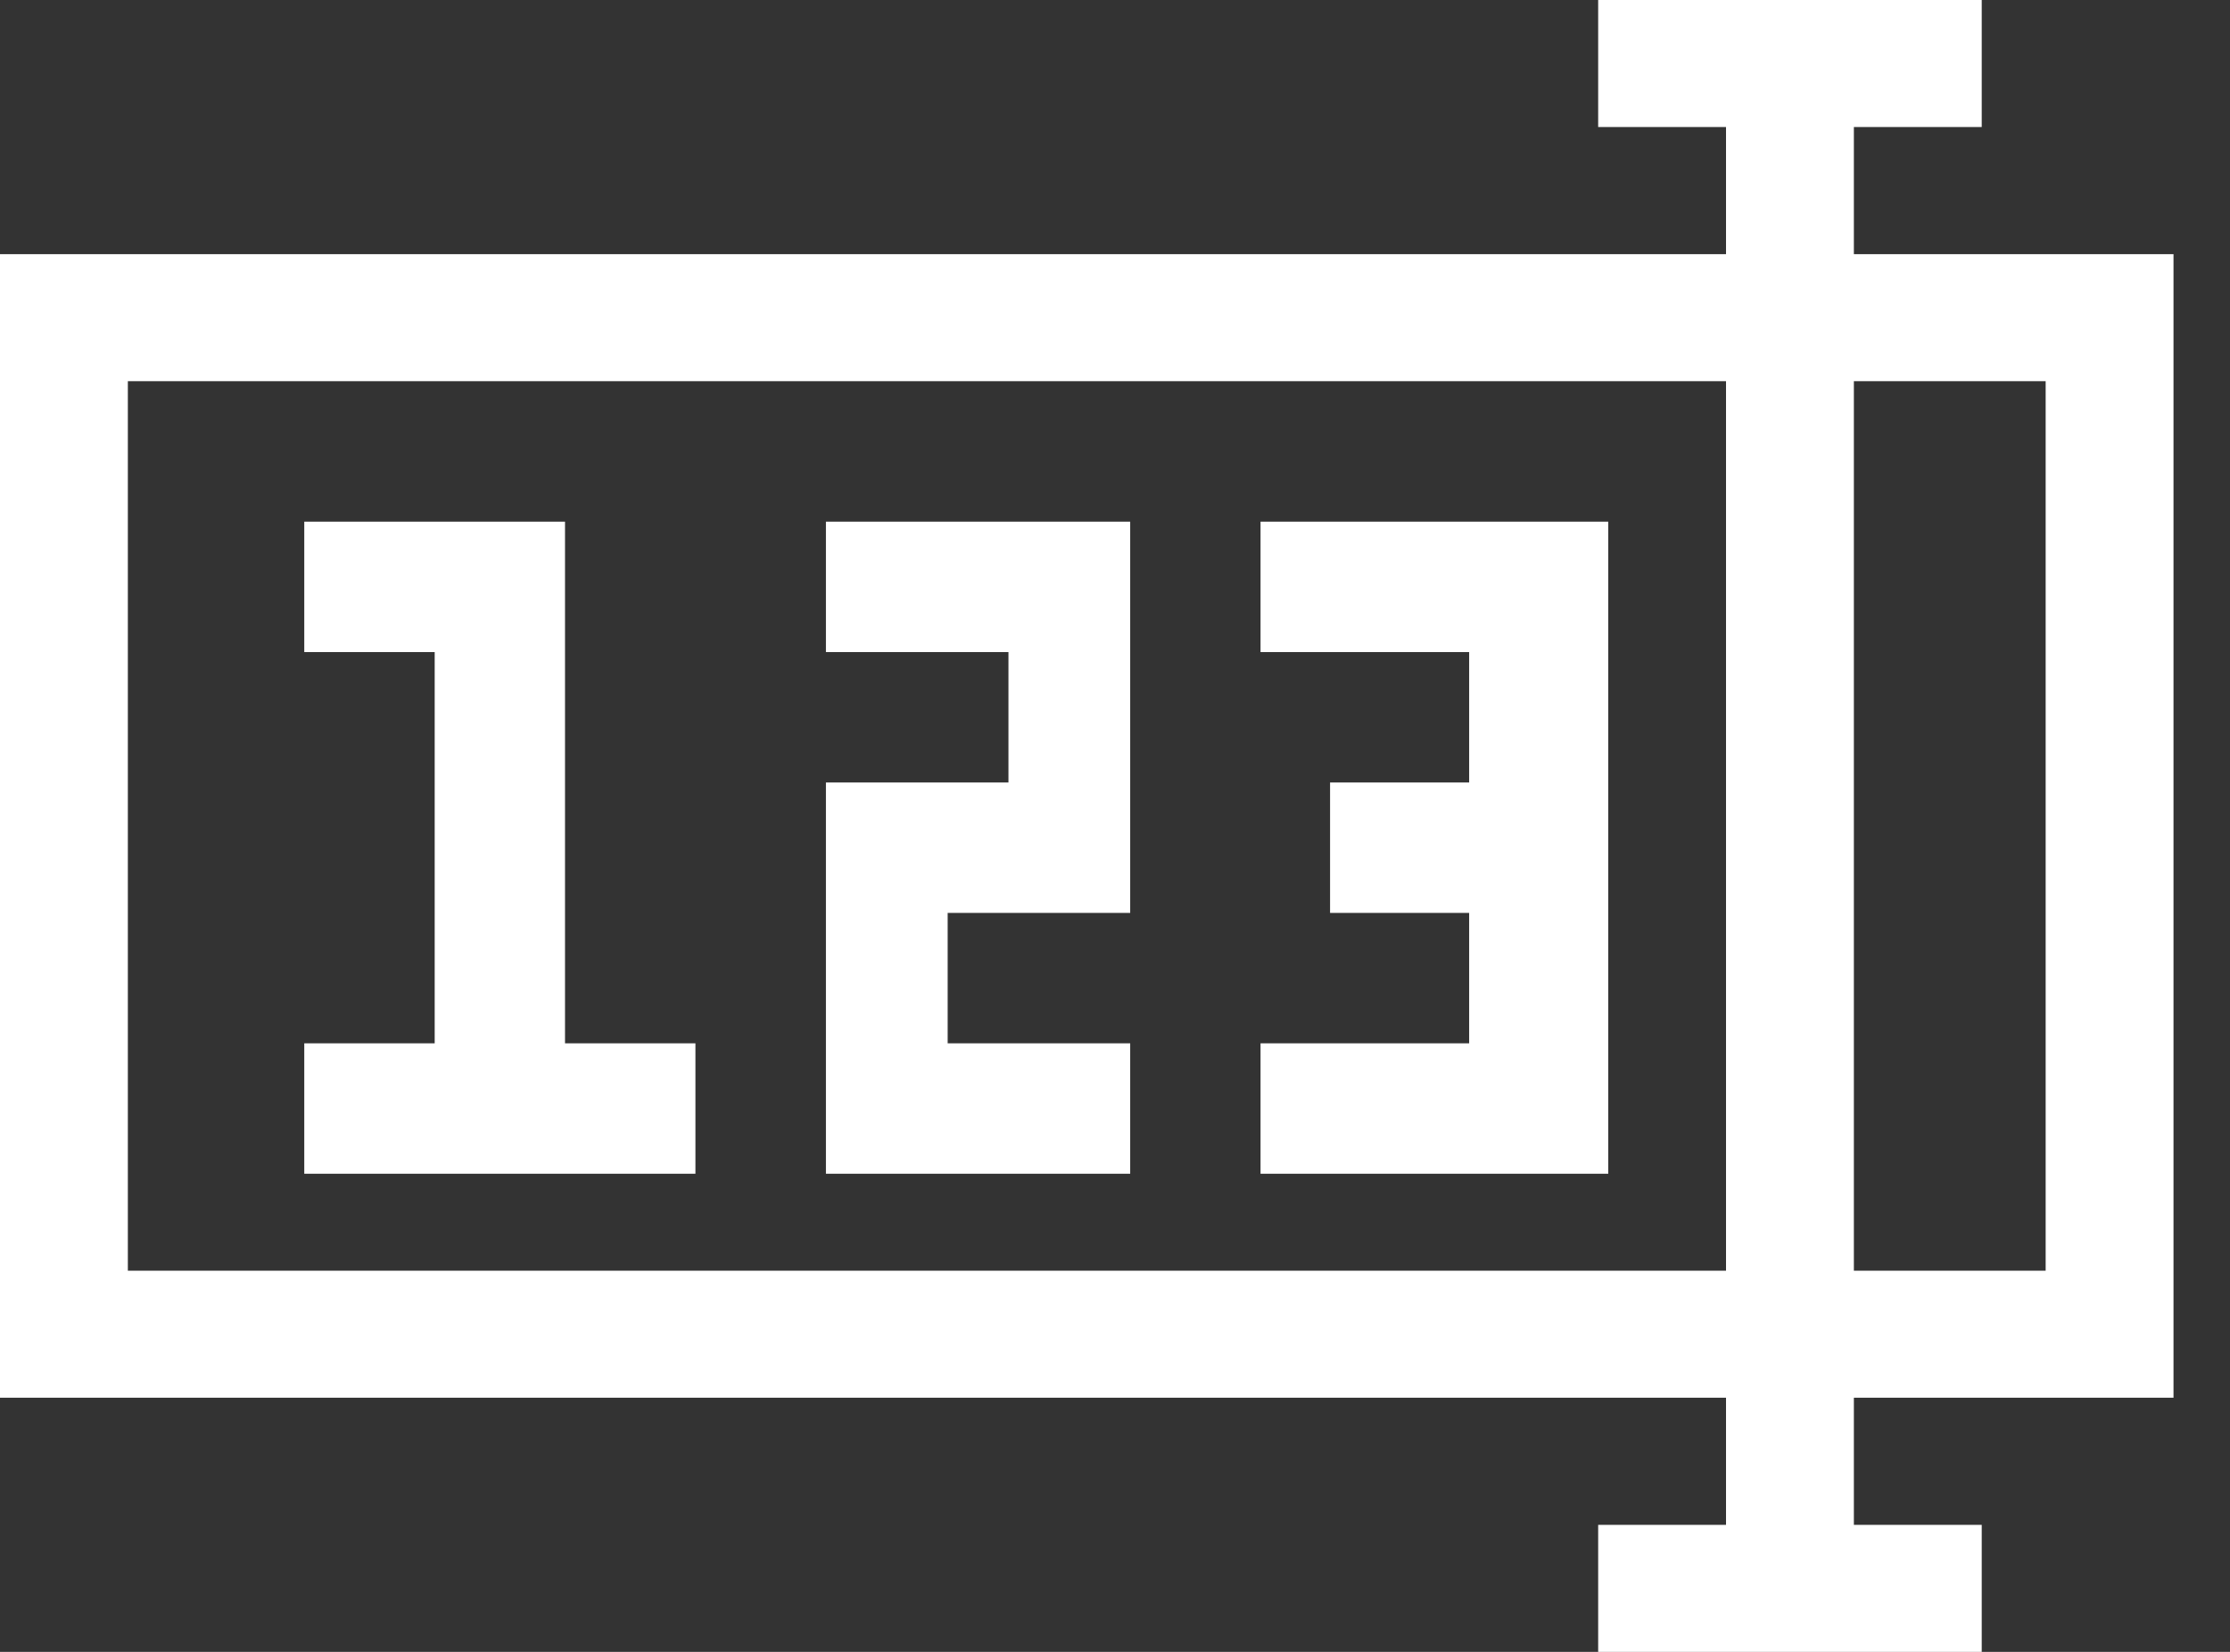 <svg width="27" height="20" viewBox="0 0 27 20" fill="none" xmlns="http://www.w3.org/2000/svg">
<rect x="0" y="0" width="27" height="20" fill="#333333" stroke="none"/>
<path d="M6.841 6.316H3.684V7.895H5.263V12.632H3.684V14.211H8.42V12.632H6.841V6.316Z" fill="white"/>
<path d="M10 7.895H12.21V9.474H10V14.211H13.684V12.632H11.474V11.053H13.684V6.316H10V7.895Z" fill="white"/>
<path d="M15.262 6.316V7.895H17.788V9.474H16.104V11.053H17.788L17.788 12.632H15.262V14.211H19.472V6.316H15.262Z" fill="white"/>
<path d="M26.316 16.923V3.077H22.446V1.538H23.994V0H19.35V1.538H20.898V3.077H0V16.923H20.898V18.462H19.35V20H23.994V18.462H22.446V16.923H26.316ZM24.768 4.615V15.385H22.446V4.615H24.768ZM1.548 15.385V4.615H20.898V15.385H1.548Z" fill="white"/>
</svg>
